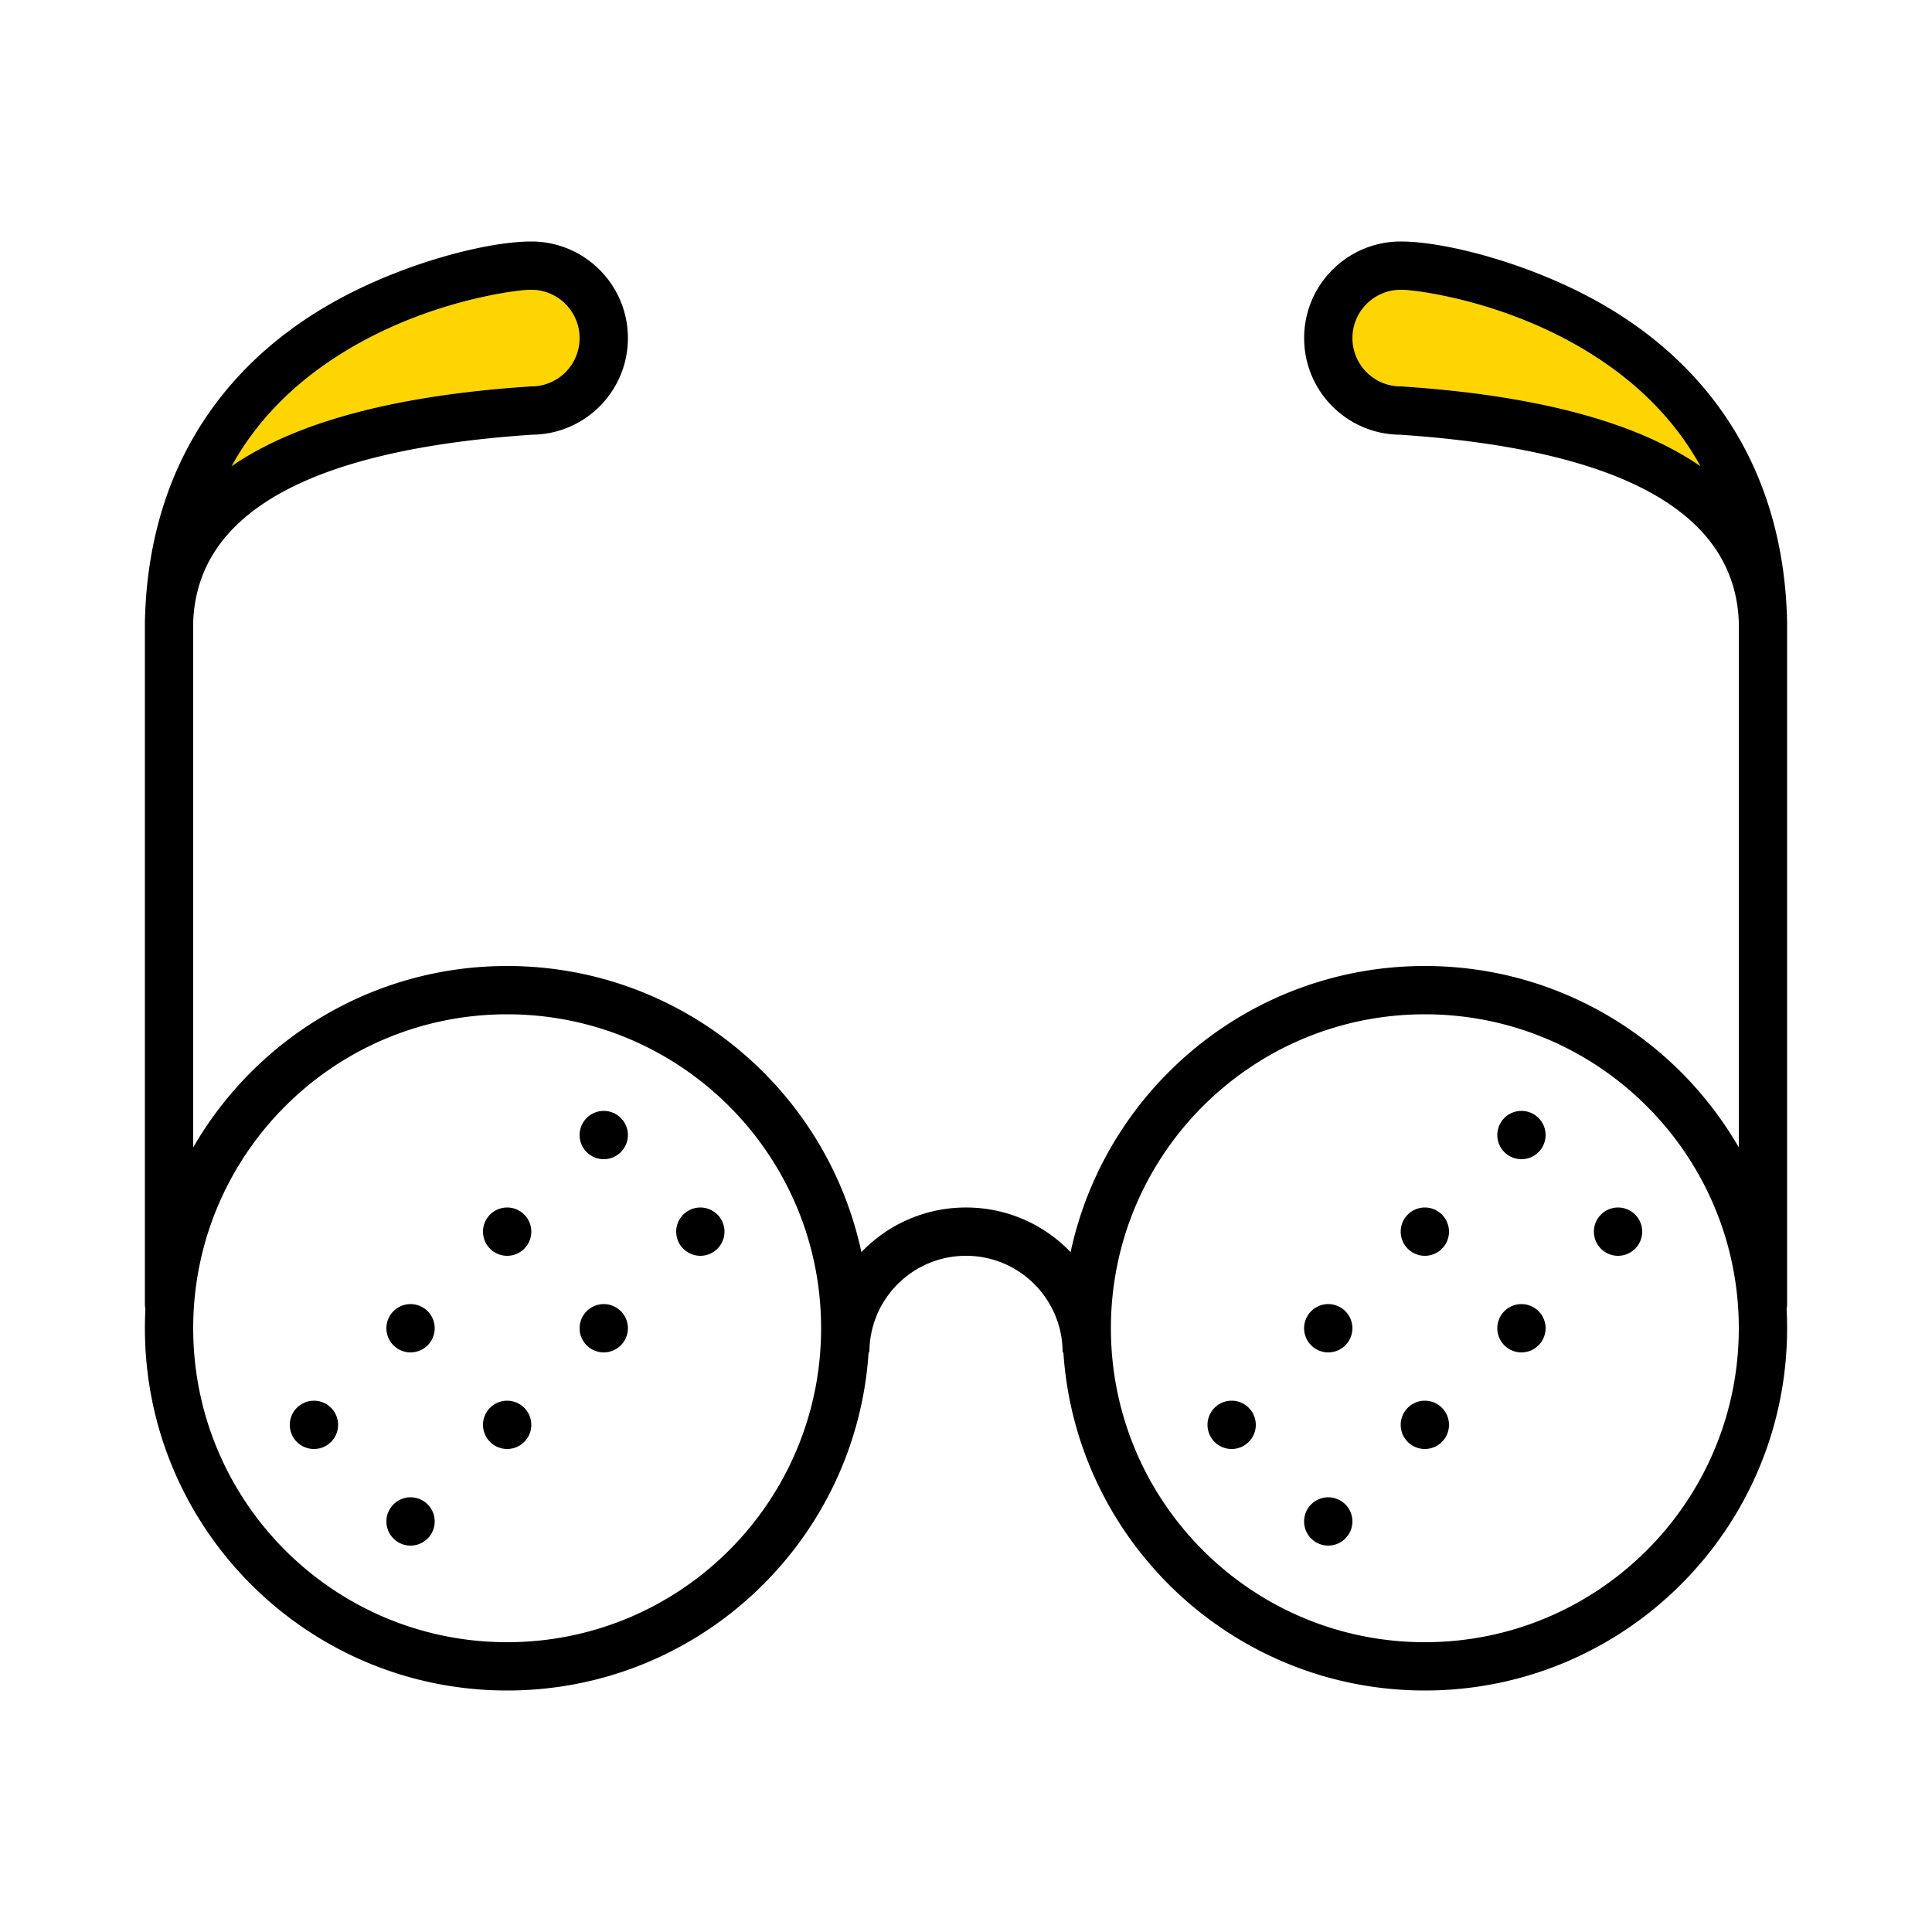 <svg xmlns="http://www.w3.org/2000/svg" width="320" height="320" viewBox="0 0 320 320"><g id="Foundations/Icons/Brand-Icons/UI/Pensions-and-Retirement/09-looking-ahead" fill="none" fill-rule="evenodd" stroke="none" stroke-width="1"><path id="lg-icon-fill-primary" fill="#FFD500" d="M232.006 48c1.787 0 5.804.594 10.14 1.672l.844.214c6.57 1.715 13.101 4.3 19.044 7.806 8.285 4.888 14.841 11.15 19.294 18.952l.322.574-.442-.301c-10.391-6.98-26.175-11.21-47.103-12.778L232.14 64l-.382-.004a8 8 0 0 1 .25-15.996ZM88 48a8 8 0 0 1 .25 15.996l-.383.004-1.966.139c-20.927 1.569-36.712 5.799-47.103 12.778l-.442.3.322-.573c4.453-7.803 11.01-14.064 19.295-18.952 5.942-3.506 12.472-6.091 19.043-7.806l.843-.214C82.196 48.594 86.213 48 88 48"/><path id="Half-tone" fill="#000" d="M220 248a4 4 0 1 1 0 8 4 4 0 0 1 0-8m-152 0a4 4 0 1 1 0 8 4 4 0 0 1 0-8m168-16a4 4 0 1 1 0 8 4 4 0 0 1 0-8m-32 0a4 4 0 1 1 0 8 4 4 0 0 1 0-8m-120 0a4 4 0 1 1 0 8 4 4 0 0 1 0-8m-32 0a4 4 0 1 1 0 8 4 4 0 0 1 0-8m200-16a4 4 0 1 1 0 8 4 4 0 0 1 0-8m-32 0a4 4 0 1 1 0 8 4 4 0 0 1 0-8m-120 0a4 4 0 1 1 0 8 4 4 0 0 1 0-8m-32 0a4 4 0 1 1 0 8 4 4 0 0 1 0-8m168-16a4 4 0 1 1 0 8 4 4 0 0 1 0-8m32 0a4 4 0 1 1 0 8 4 4 0 0 1 0-8m-184 0a4 4 0 1 1 0 8 4 4 0 0 1 0-8m32 0a4 4 0 1 1 0 8 4 4 0 0 1 0-8m136-16a4 4 0 1 1 0 8 4 4 0 0 1 0-8m-152 0a4 4 0 1 1 0 8 4 4 0 0 1 0-8"/><path id="Outlines" fill="#000" d="M232.006 40c7.59 0 22.28 3.832 34.093 10.802 18.06 10.656 29.184 28.017 29.883 51.485L296 103v113q-.001.42-.083.817.083 1.58.083 3.183c0 33.137-26.863 60-60 60-31.793 0-57.81-24.728-59.869-56H176c0-8.837-7.163-16-16-16s-16 7.163-16 16h-.131c-2.059 31.272-28.076 56-59.869 56-33.137 0-60-26.863-60-60q0-1.603.083-3.184A4 4 0 0 1 24 216V103c.493-23.83 11.665-41.435 29.907-52.198C65.721 43.832 80.41 40 88 40c8.837 0 16 7.163 16 16 0 8.683-6.917 15.75-15.54 15.994l-.317.005-1.114.078C50.453 74.719 32.674 85.347 32 103v87.047C42.368 172.087 61.772 160 84 160c28.813 0 52.883 20.31 58.674 47.395A23.92 23.92 0 0 1 160 200a23.93 23.93 0 0 1 17.327 7.394C183.117 180.31 207.187 160 236 160c22.229 0 41.634 12.088 52.001 30.049L288 103c-.667-17.477-18.093-28.068-53.931-30.841l-1.092-.082-1.114-.078-.316-.005c-8.624-.244-15.54-7.311-15.54-15.994 0-8.837 7.163-16 16-16ZM236 168c-28.719 0-52 23.281-52 52s23.281 52 52 52 52-23.281 52-52-23.281-52-52-52m-152 0c-28.719 0-52 23.281-52 52s23.281 52 52 52 52-23.281 52-52-23.281-52-52-52M232.006 48a8 8 0 0 0-.249 15.996l.382.004 1.966.139c20.928 1.569 36.712 5.799 47.103 12.778l.442.3-.322-.573c-4.453-7.803-11.01-14.064-19.294-18.952-5.943-3.506-12.473-6.091-19.044-7.806l-.843-.214C237.81 48.594 233.793 48 232.007 48ZM88 48c-1.787 0-5.804.594-10.14 1.672l-.844.214c-6.57 1.715-13.1 4.3-19.043 7.806-8.285 4.888-14.842 11.15-19.295 18.952l-.322.574.442-.301c10.391-6.98 26.176-11.21 47.103-12.778L87.867 64l.382-.004A8 8 0 0 0 88 48"/></g></svg>